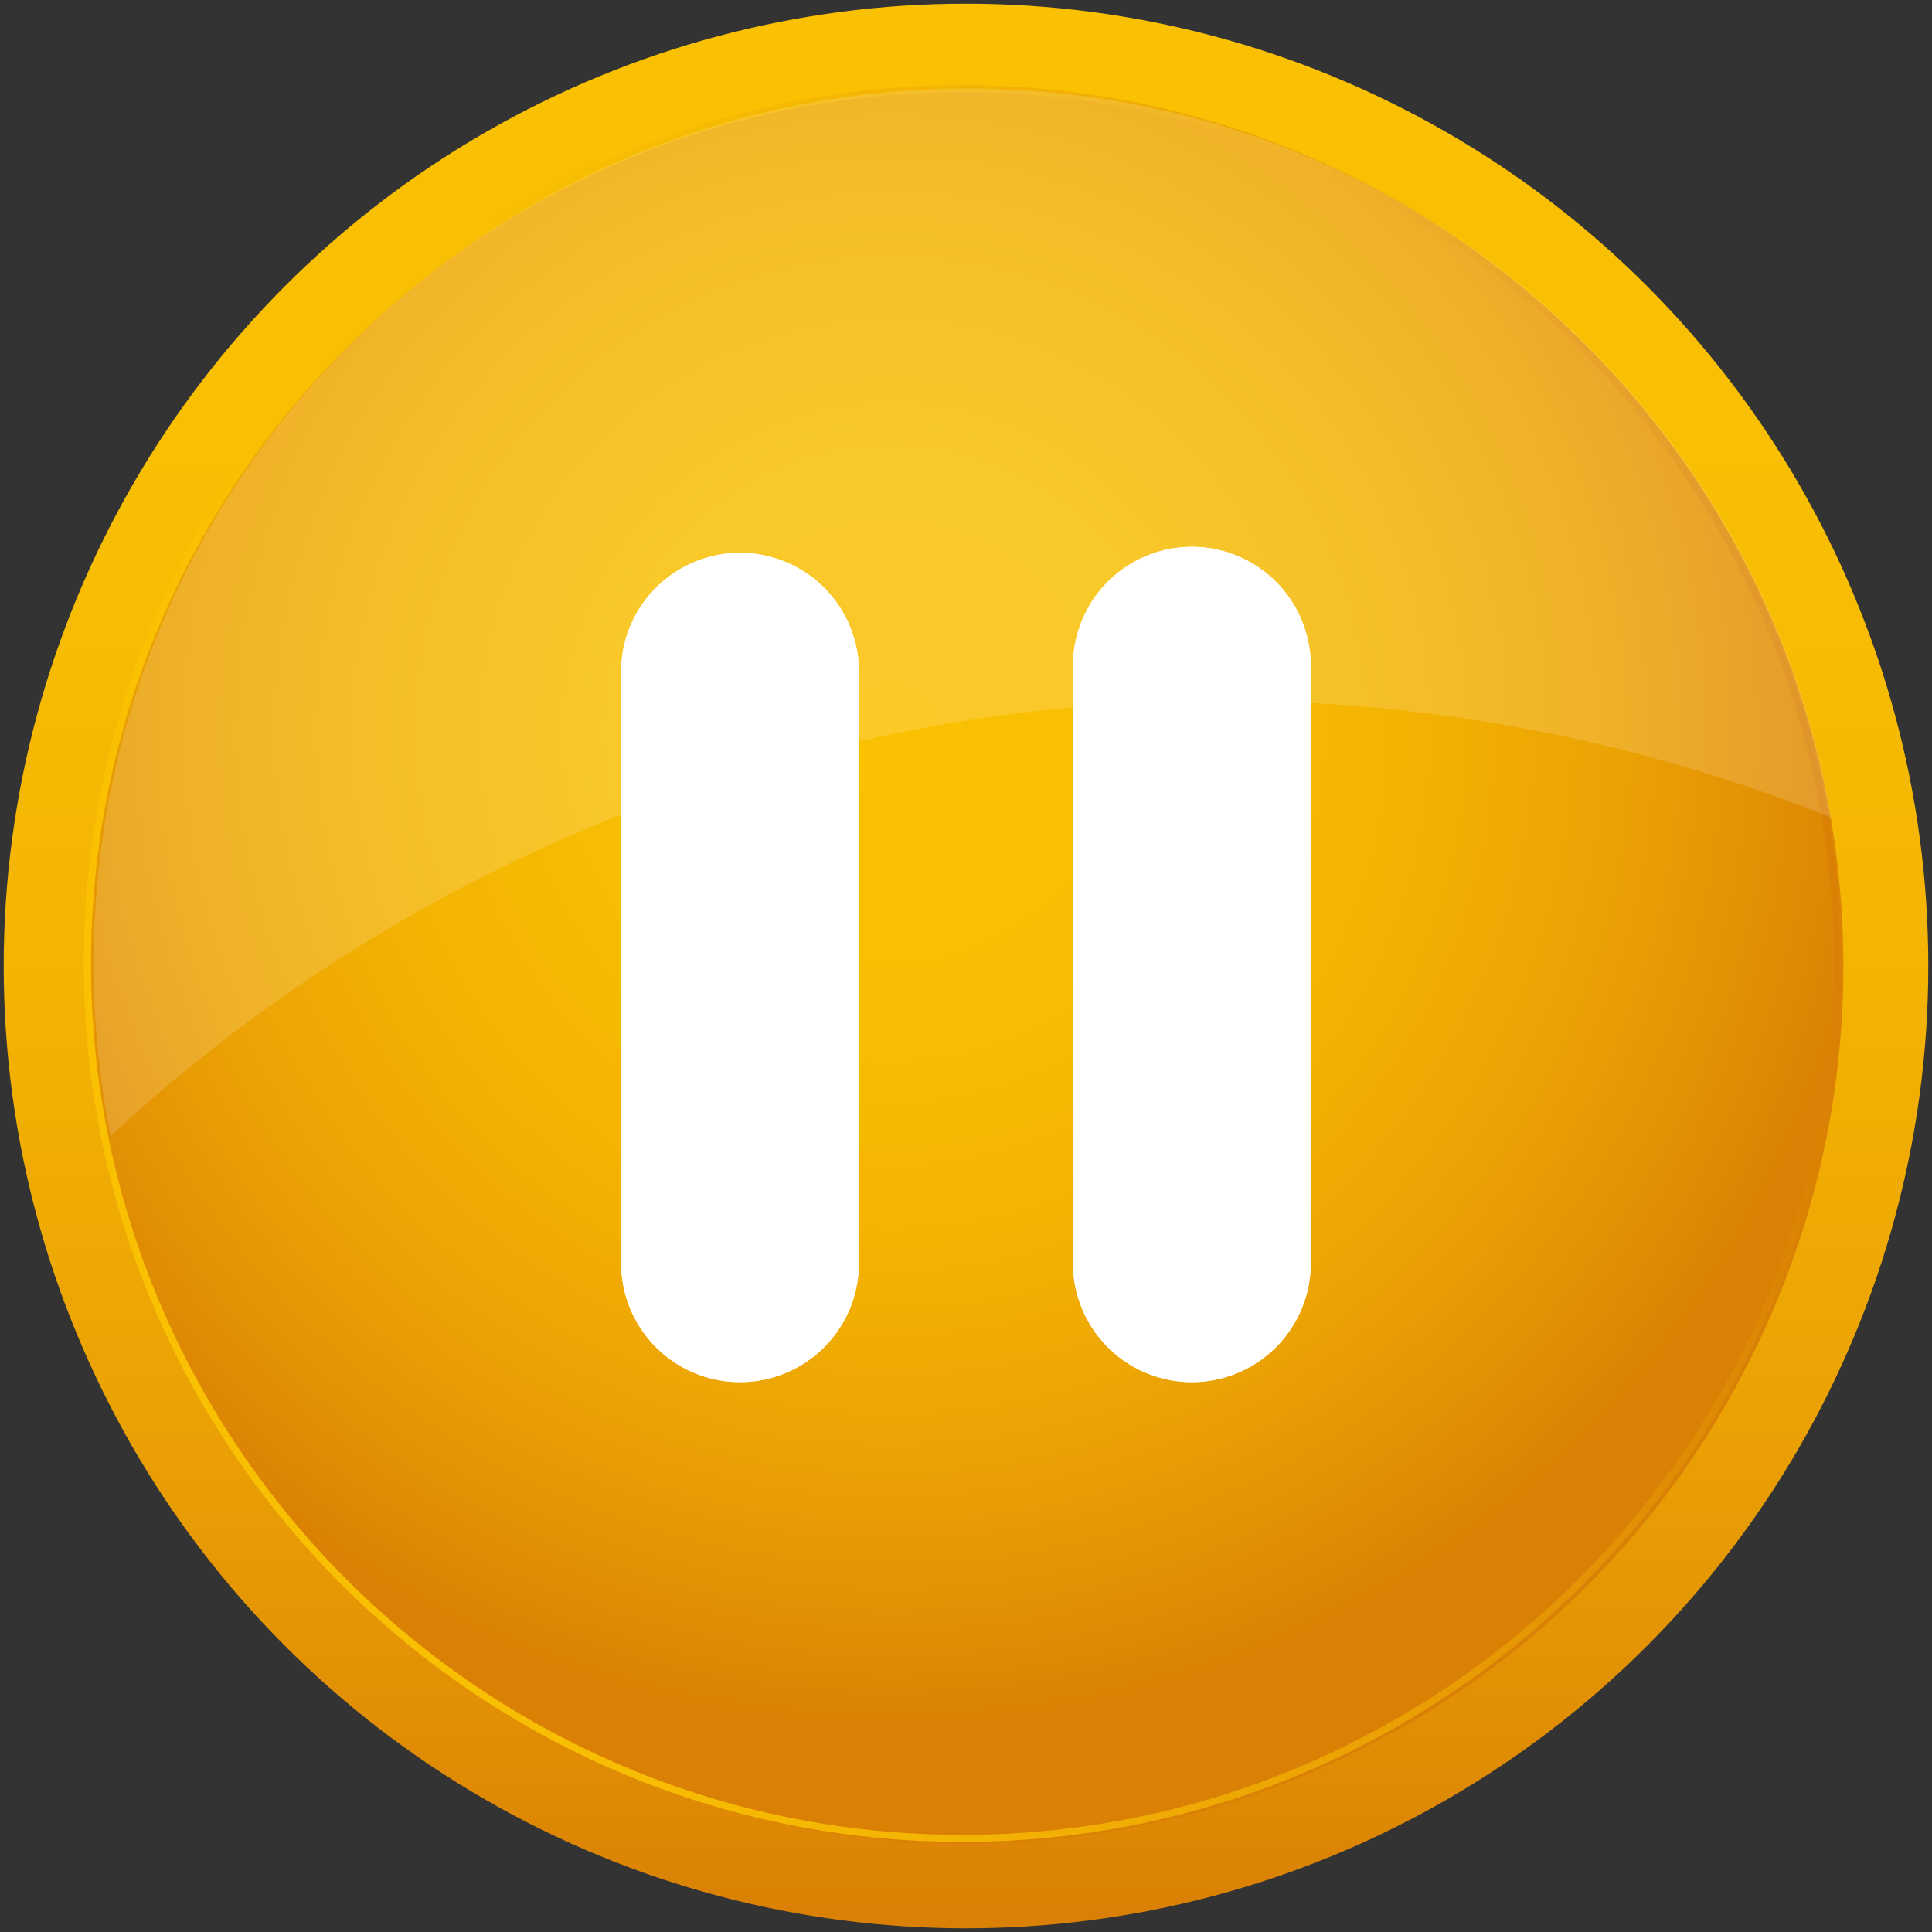 <svg xmlns="http://www.w3.org/2000/svg" xmlns:xlink="http://www.w3.org/1999/xlink" viewBox="0 0 512 512"><rect x="0" y="0" width="512" height="512" fill="#333333" stroke="none"/><defs><linearGradient id="linear-gradient" x1="256" y1="6.64" x2="256" y2="509.31" gradientUnits="userSpaceOnUse"><stop offset="0" stop-color="#fac103"/><stop offset="0.28" stop-color="#f8be03"/><stop offset="0.51" stop-color="#f3b303"/><stop offset="0.73" stop-color="#eba204"/><stop offset="0.94" stop-color="#de8905"/><stop offset="1" stop-color="#da8005"/></linearGradient><radialGradient id="radial-gradient" cx="258.97" cy="181.89" r="270.58" gradientTransform="translate(-17.63 15.72) scale(0.98 0.98)" xlink:href="#linear-gradient"/><linearGradient id="linear-gradient-2" x1="22.25" y1="255.34" x2="487.83" y2="255.34" xlink:href="#linear-gradient"/></defs><title>pause-other</title><g style="isolation:isolate"><g id="Layer_1" data-name="Layer 1"><g id="_Group_" data-name="&lt;Group&gt;"><circle id="_Path_" data-name="&lt;Path&gt;" cx="256" cy="256" r="255.02" fill="url(#linear-gradient)"/><circle id="_Path_2" data-name="&lt;Path&gt;" cx="256" cy="256" r="232.52" fill="url(#radial-gradient)"/></g><path id="_Compound_Path_" data-name="&lt;Compound Path&gt;" d="M255,488.13c-128.36,0-232.79-104.43-232.79-232.79S126.68,22.55,255,22.55,487.83,127,487.83,255.34,383.4,488.13,255,488.13Zm0-463.71C127.71,24.42,24.12,128,24.12,255.34S127.71,486.26,255,486.26,486,382.67,486,255.34,382.37,24.42,255,24.42Z" fill="url(#linear-gradient-2)"/><g style="mix-blend-mode:soft-light"><path d="M315.87,366.28a31.51,31.51,0,0,1-31.51-31.51V177.23a31.51,31.51,0,1,1,63,0V334.77A31.51,31.51,0,0,1,315.87,366.28Z" fill="#fff"/><path d="M196.13,366.28a31.51,31.51,0,0,1-31.51-31.51V177.23a31.51,31.51,0,0,1,63,0V334.77A31.51,31.51,0,0,1,196.13,366.28Z" fill="#fff"/></g><g style="mix-blend-mode:soft-light"><path d="M315.87,366.28a31.51,31.51,0,0,1-31.51-31.51V177.23a31.51,31.51,0,1,1,63,0V334.77A31.51,31.51,0,0,1,315.87,366.28Z" fill="#fff"/><path d="M196.13,366.28a31.51,31.51,0,0,1-31.51-31.51V177.23a31.51,31.51,0,0,1,63,0V334.77A31.51,31.51,0,0,1,196.13,366.28Z" fill="#fff"/></g><path id="_Path_3" data-name="&lt;Path&gt;" d="M324.07,185.7a433.15,433.15,0,0,1,161.21,30.92C466.85,107,371.52,23.48,256.66,23.48c-128.05,0-231.85,103.8-231.85,231.86A232.94,232.94,0,0,0,29.32,301,432.79,432.79,0,0,1,324.07,185.7Z" fill="#fff" opacity="0.15"/></g></g></svg>